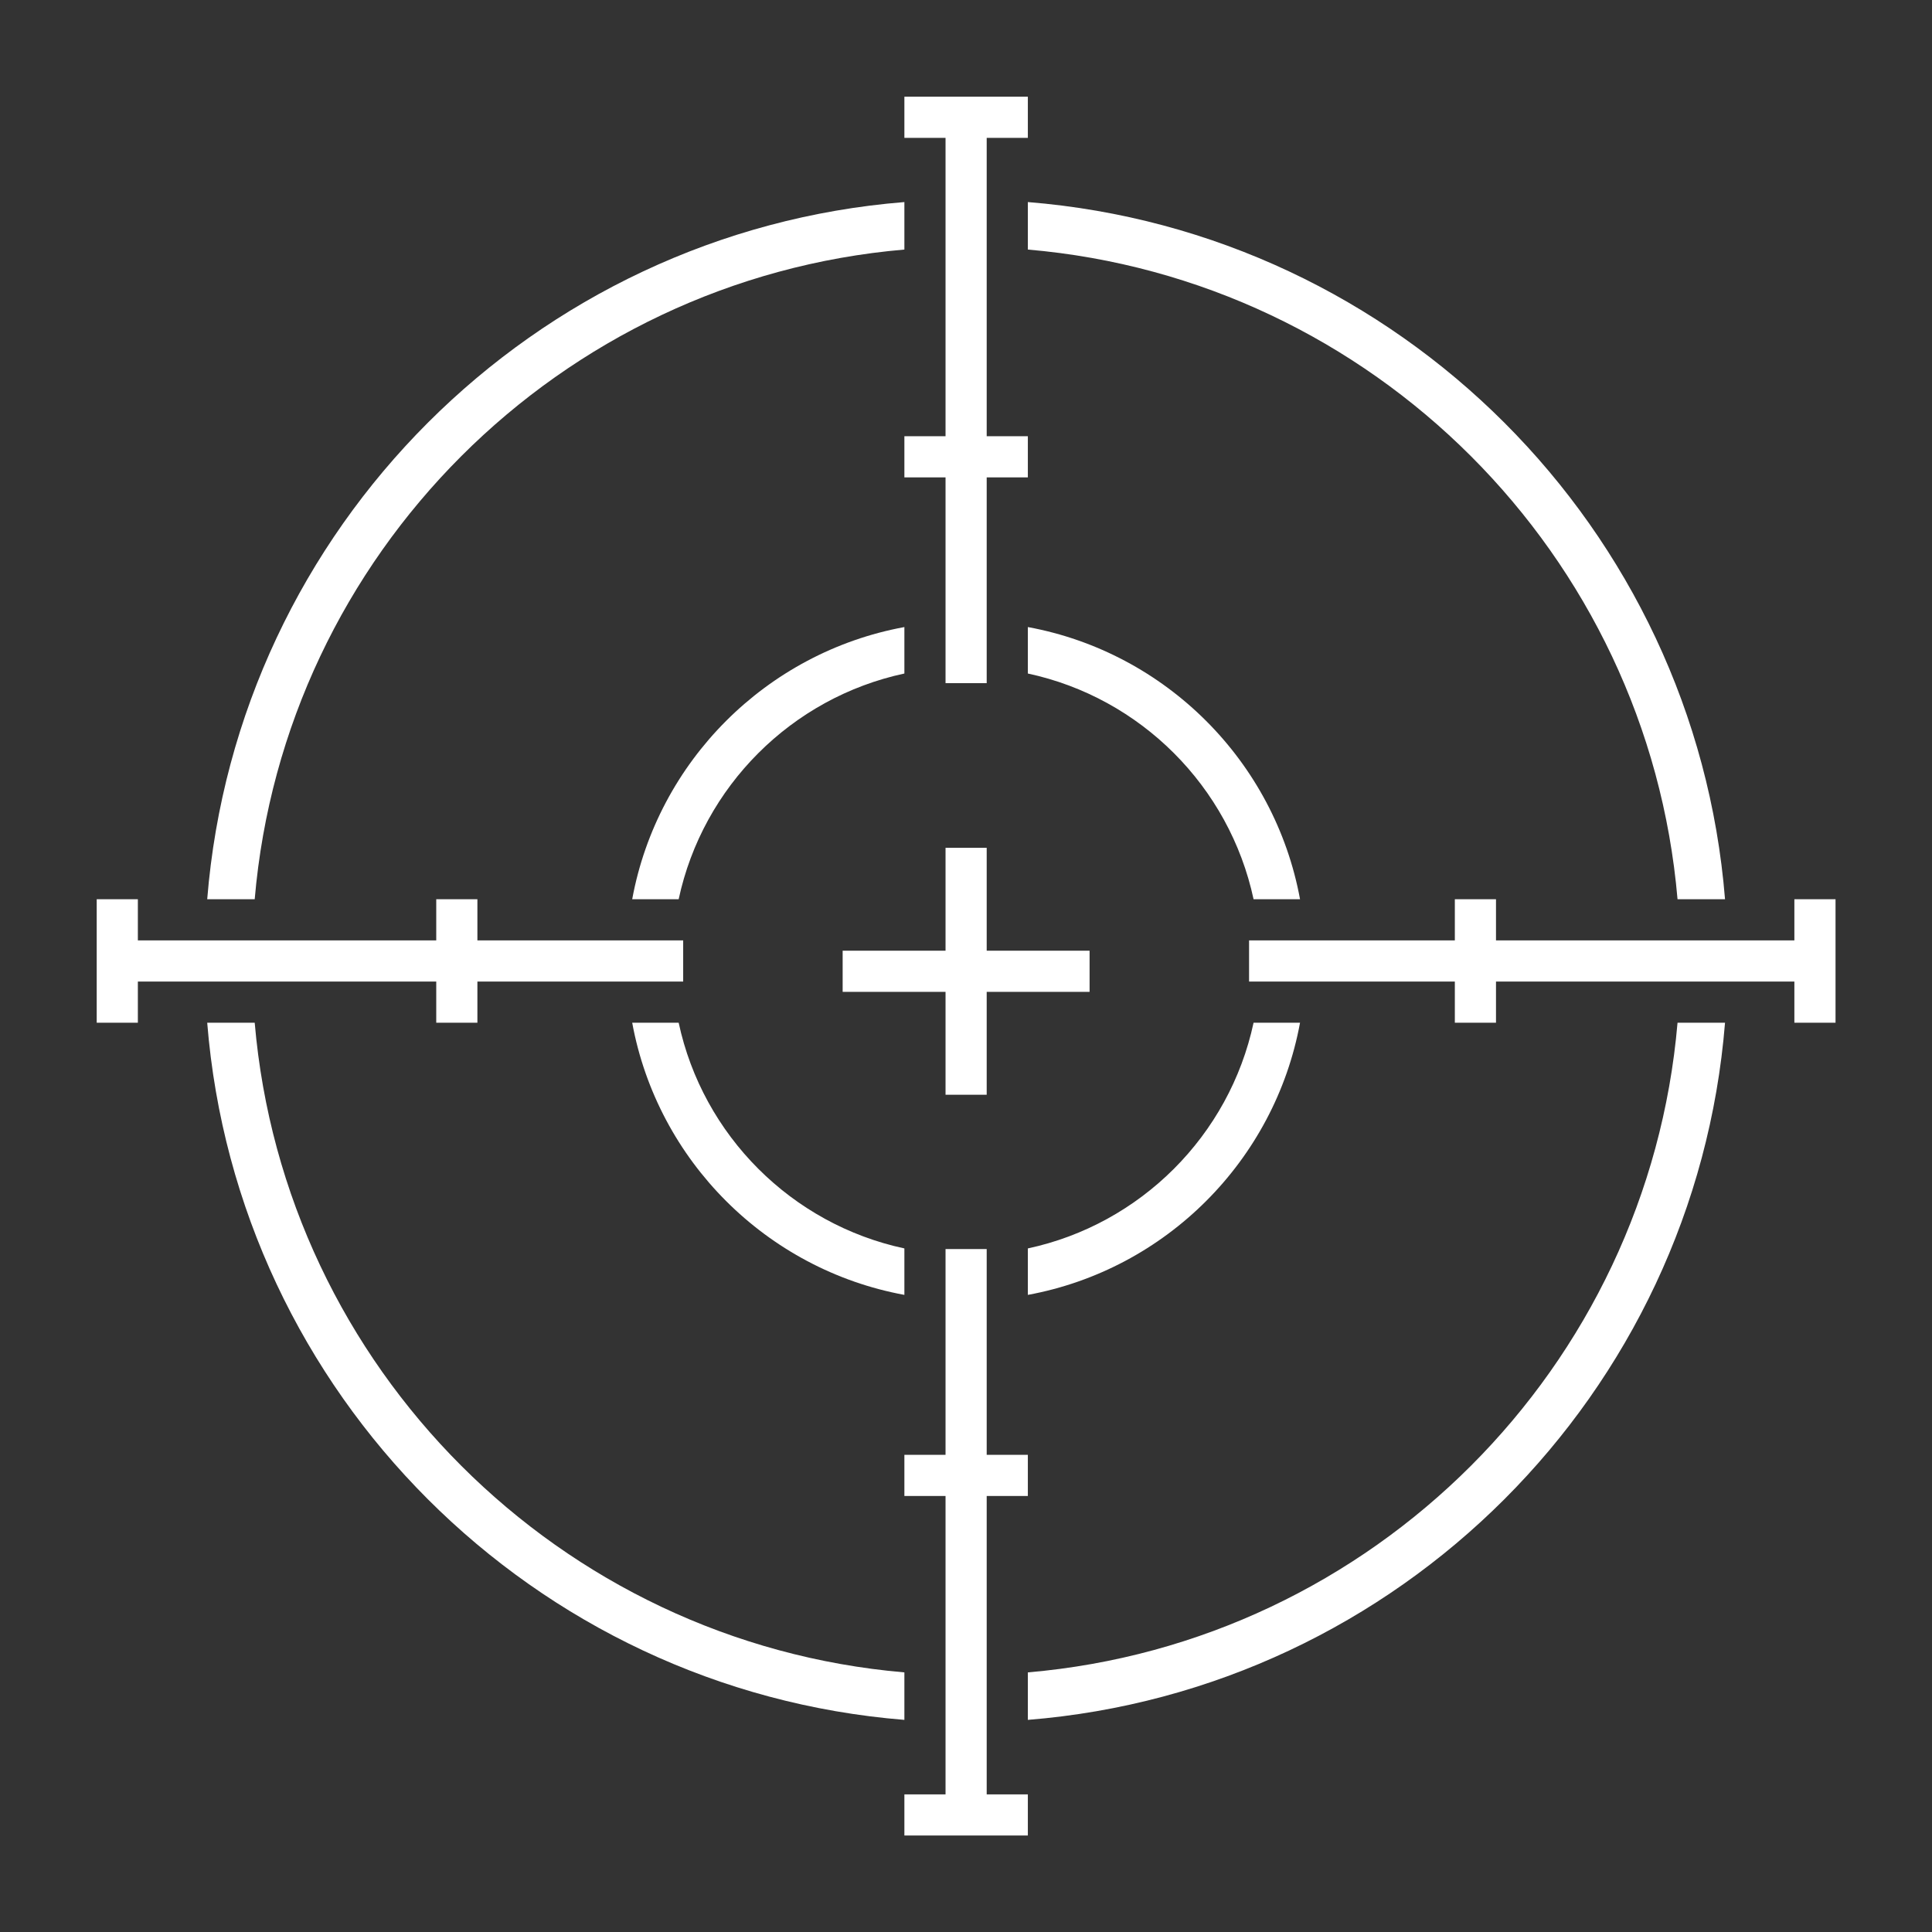 <?xml version="1.0" encoding="UTF-8" standalone="no"?>
<!DOCTYPE svg PUBLIC "-//W3C//DTD SVG 1.1//EN" "http://www.w3.org/Graphics/SVG/1.1/DTD/svg11.dtd">
<svg width="100%" height="100%" viewBox="0 0 1000 1000" version="1.1" xmlns="http://www.w3.org/2000/svg" xmlns:xlink="http://www.w3.org/1999/xlink" xml:space="preserve" xmlns:serif="http://www.serif.com/" style="fill-rule:evenodd;clip-rule:evenodd;stroke-linejoin:round;stroke-miterlimit:2;">
    <rect x="0" y="0" width="1000" height="1000" fill="#333333" stroke="none"/>
    <g transform="matrix(10.651,0,0,10.651,-4942.6,-5232.84)">
        <path d="M510,578.5L510,564L508,564L508,562L510,562L510,552L512,552L512,562L514,562L514,564L512,564L512,578.5L514,578.5L514,580.5L508,580.5L508,578.5L510,578.5ZM474.12,541L476.428,541C477.866,557.762 491.24,571.135 508,572.572L508,574.88C489.968,573.429 475.569,559.029 474.12,541ZM547.88,541C546.429,559.032 532.029,573.431 514,574.88L514,572.572C530.762,571.134 544.135,557.76 545.572,541L547.88,541ZM494.773,541L497.031,541C498.204,546.478 502.521,550.796 508,551.969L508,554.227C501.296,552.994 496.005,547.703 494.773,541ZM527.227,541C525.994,547.704 520.703,552.995 514,554.227L514,551.969C519.478,550.796 523.796,546.479 524.969,541L527.227,541ZM512,537.5L512,532.5L510,532.5L510,537.5L505,537.5L505,539.5L510,539.5L510,544.5L512,544.5L512,539.5L517,539.5L517,537.5L512,537.5ZM470.75,539L485.25,539L485.25,541L487.25,541L487.25,539L497.25,539L497.25,537L487.25,537L487.25,535L485.25,535L485.25,537L470.75,537L470.75,535L468.75,535L468.75,541L470.75,541L470.75,539ZM551.25,539L536.75,539L536.75,541L534.75,541L534.75,539L524.75,539L524.75,537L534.75,537L534.75,535L536.75,535L536.75,537L551.25,537L551.25,535L553.25,535L553.25,541L551.25,541L551.25,539ZM514,501.12C532.032,502.571 546.431,516.971 547.88,535L545.572,535C544.134,518.238 530.76,504.865 514,503.428L514,501.12ZM514,521.773C520.704,523.006 525.995,528.297 527.227,535L524.969,535C523.796,529.522 519.479,525.204 514,524.031L514,521.773ZM508,501.12L508,503.428C491.238,504.866 477.865,518.24 476.428,535L474.12,535C475.571,516.968 489.971,502.569 508,501.12ZM508,521.773L508,524.031C502.522,525.204 498.204,529.521 497.031,535L494.773,535C496.006,528.296 501.297,523.005 508,521.773ZM512,498L512,512.5L514,512.5L514,514.5L512,514.5L512,524.5L510,524.5L510,514.5L508,514.5L508,512.5L510,512.5L510,498L508,498L508,496L514,496L514,498L512,498Z" style="fill:white;"/>
    </g>
</svg>
